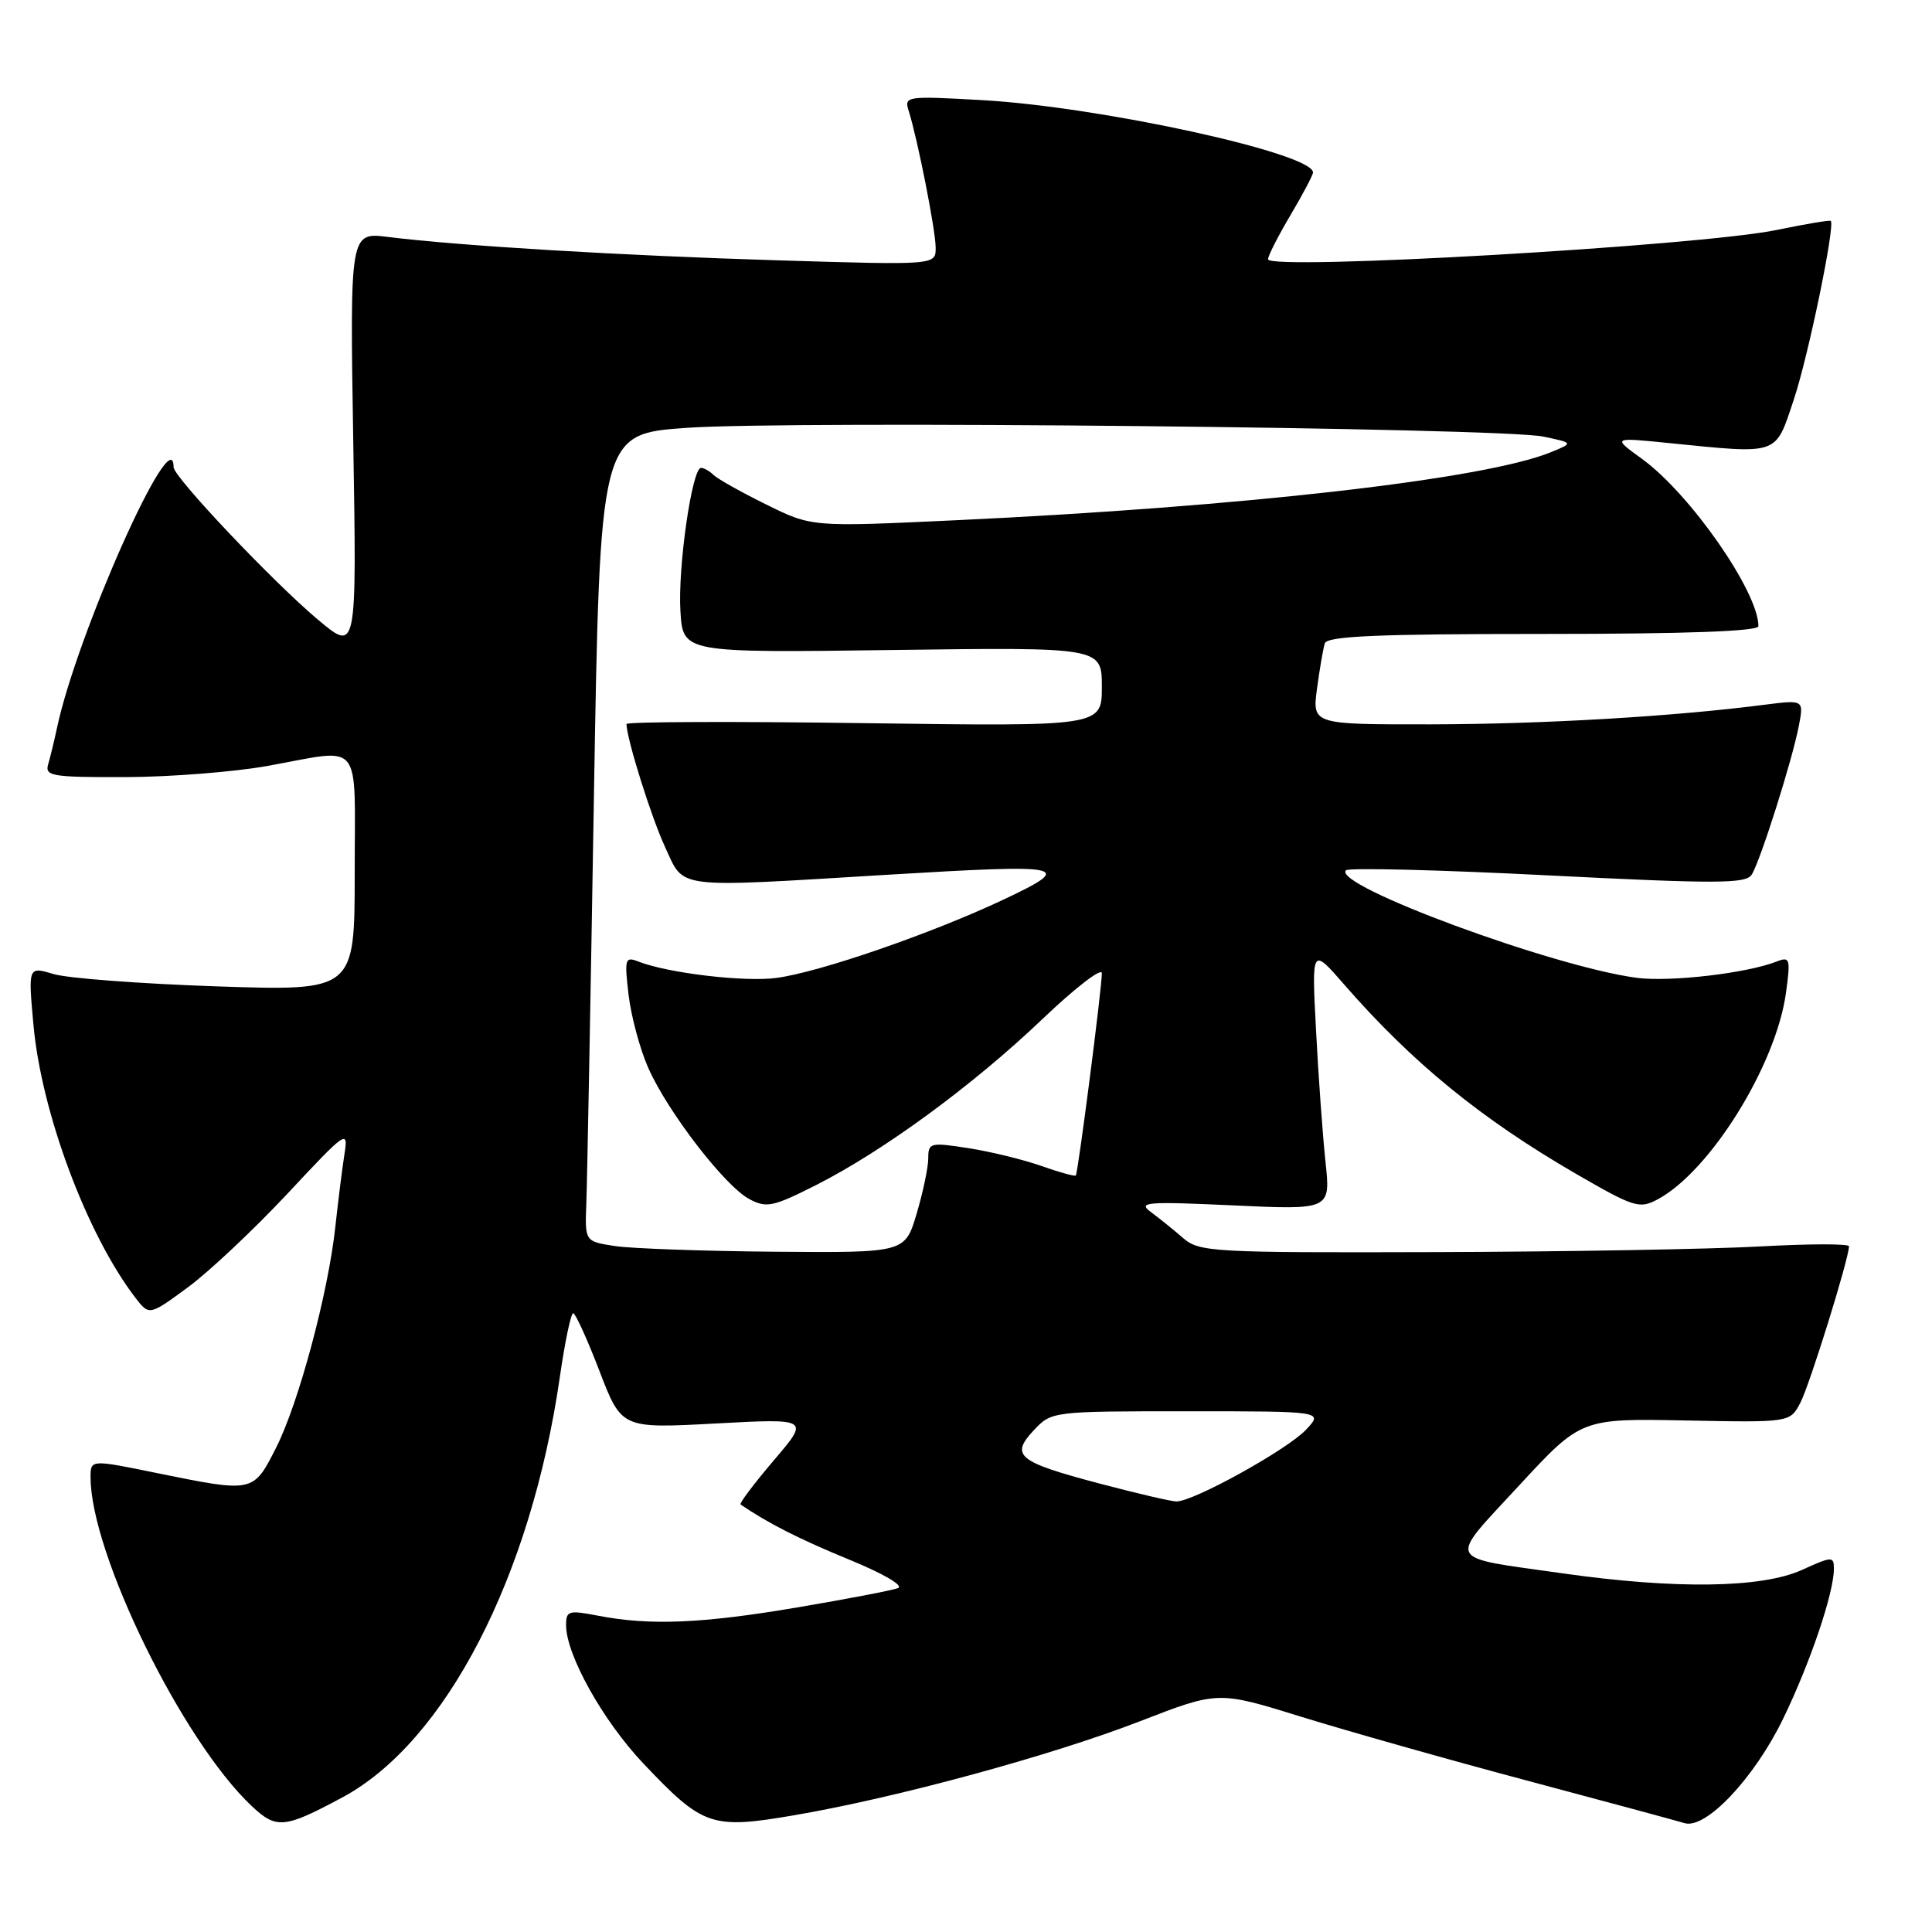 <?xml version="1.0" encoding="UTF-8" standalone="no"?>
<!DOCTYPE svg PUBLIC "-//W3C//DTD SVG 1.1//EN" "http://www.w3.org/Graphics/SVG/1.1/DTD/svg11.dtd" >
<svg xmlns="http://www.w3.org/2000/svg" xmlns:xlink="http://www.w3.org/1999/xlink" version="1.1" viewBox="0 0 256 256">
 <g >
 <path fill="currentColor"
d=" M 45.34 238.18 C 59.02 230.85 70.35 208.96 74.18 182.47 C 74.85 177.81 75.65 174.01 75.95 174.01 C 76.25 174.02 77.82 177.46 79.43 181.66 C 82.36 189.29 82.36 189.29 94.82 188.62 C 107.28 187.95 107.28 187.95 102.52 193.52 C 99.91 196.59 97.93 199.21 98.13 199.35 C 101.66 201.78 105.94 203.96 112.46 206.63 C 117.09 208.53 119.82 210.12 118.97 210.44 C 118.16 210.74 112.17 211.89 105.65 212.99 C 93.04 215.13 86.11 215.42 79.25 214.09 C 75.33 213.33 75.00 213.43 75.01 215.38 C 75.03 219.30 79.89 228.00 85.20 233.62 C 93.16 242.03 94.25 242.41 105.29 240.52 C 118.80 238.21 139.30 232.63 151.09 228.06 C 161.41 224.06 161.41 224.06 172.45 227.49 C 178.53 229.37 192.05 233.20 202.50 235.98 C 212.95 238.77 222.26 241.28 223.19 241.57 C 226.00 242.45 232.43 235.65 236.27 227.75 C 239.85 220.38 243.00 211.08 243.00 207.87 C 243.00 206.20 242.76 206.21 238.75 208.03 C 233.44 210.44 221.95 210.60 207.01 208.47 C 191.30 206.24 191.76 207.16 201.23 196.90 C 209.50 187.95 209.50 187.95 223.34 188.22 C 237.19 188.49 237.19 188.49 238.56 185.86 C 239.79 183.52 245.00 166.75 245.00 165.14 C 245.00 164.79 239.71 164.80 233.25 165.16 C 226.79 165.52 207.44 165.86 190.26 165.91 C 160.59 166.00 158.90 165.90 156.76 164.04 C 155.52 162.96 153.60 161.42 152.50 160.60 C 150.71 159.28 151.87 159.19 163.41 159.72 C 176.32 160.32 176.32 160.32 175.63 153.91 C 175.26 150.38 174.69 142.55 174.38 136.50 C 173.80 125.50 173.80 125.50 178.15 130.50 C 187.12 140.79 196.21 148.22 208.78 155.51 C 216.52 159.99 217.23 160.22 219.65 158.92 C 226.61 155.19 235.33 141.16 236.65 131.56 C 237.27 127.02 237.18 126.72 235.41 127.41 C 231.47 128.96 221.34 130.14 216.91 129.57 C 205.88 128.14 176.41 117.26 178.35 115.32 C 178.71 114.96 190.75 115.26 205.10 115.99 C 227.46 117.12 231.32 117.11 232.10 115.91 C 233.24 114.14 237.51 100.65 238.37 96.11 C 239.01 92.72 239.01 92.72 233.75 93.39 C 221.62 94.95 204.50 95.95 189.69 95.98 C 173.88 96.00 173.88 96.00 174.51 91.25 C 174.86 88.64 175.33 85.94 175.54 85.25 C 175.85 84.29 182.52 84.00 204.47 84.00 C 223.41 84.00 233.00 83.65 233.00 82.97 C 233.00 78.42 223.97 65.45 217.57 60.80 C 213.63 57.95 213.63 57.95 221.07 58.70 C 235.87 60.18 235.19 60.42 237.68 52.97 C 239.60 47.25 243.18 29.90 242.59 29.27 C 242.46 29.14 239.25 29.68 235.43 30.47 C 225.17 32.59 167.99 35.89 168.02 34.35 C 168.03 33.88 169.37 31.25 171.00 28.50 C 172.63 25.75 173.97 23.21 173.98 22.86 C 174.05 20.33 145.89 14.16 130.17 13.27 C 120.06 12.70 119.78 12.74 120.41 14.70 C 121.58 18.41 123.97 30.47 123.98 32.81 C 124.00 35.13 124.00 35.13 103.25 34.50 C 82.44 33.87 60.91 32.58 51.43 31.40 C 46.36 30.76 46.36 30.76 46.81 58.59 C 47.27 86.41 47.27 86.41 42.19 82.16 C 36.23 77.17 23.00 63.20 23.00 61.90 C 23.00 55.32 10.20 83.97 7.54 96.50 C 7.19 98.15 6.67 100.29 6.39 101.25 C 5.91 102.84 6.84 103.00 16.68 102.97 C 22.63 102.95 31.10 102.28 35.50 101.48 C 48.23 99.19 47.00 97.68 47.00 115.65 C 47.00 131.31 47.00 131.31 28.75 130.70 C 18.71 130.36 8.98 129.63 7.11 129.07 C 3.73 128.06 3.73 128.06 4.43 135.78 C 5.48 147.41 11.50 163.54 17.91 171.92 C 19.77 174.34 19.77 174.34 24.85 170.61 C 27.65 168.56 33.59 162.97 38.06 158.20 C 45.96 149.74 46.17 149.61 45.63 153.01 C 45.33 154.93 44.80 159.20 44.44 162.50 C 43.50 171.29 39.58 185.92 36.58 191.84 C 33.55 197.81 33.60 197.80 20.75 195.18 C 12.00 193.39 12.00 193.39 12.00 195.75 C 12.00 205.84 24.14 230.62 33.32 239.28 C 36.63 242.40 37.65 242.30 45.34 238.18 Z  M 145.66 196.57 C 134.84 193.70 133.83 192.88 136.99 189.51 C 139.34 187.01 139.42 187.00 157.35 187.00 C 175.35 187.00 175.35 187.00 173.06 189.44 C 170.56 192.10 158.03 199.03 155.85 198.95 C 155.11 198.93 150.52 197.85 145.66 196.57 Z  M 81.50 165.11 C 77.50 164.50 77.50 164.50 77.69 159.50 C 77.80 156.75 78.25 132.68 78.69 106.00 C 79.50 57.50 79.50 57.50 91.00 56.69 C 104.94 55.71 198.88 56.67 204.50 57.85 C 208.50 58.69 208.50 58.69 205.50 59.92 C 196.75 63.50 164.76 67.15 126.53 68.94 C 107.55 69.83 107.55 69.83 101.53 66.85 C 98.21 65.21 95.07 63.45 94.55 62.94 C 94.03 62.42 93.28 62.00 92.89 62.00 C 91.70 62.00 89.80 75.17 90.16 81.00 C 90.50 86.50 90.50 86.50 118.25 86.13 C 146.00 85.76 146.00 85.76 146.00 91.01 C 146.00 96.26 146.00 96.26 114.50 95.82 C 97.17 95.58 83.01 95.63 83.01 95.94 C 83.06 97.98 86.30 108.30 88.13 112.25 C 90.74 117.86 88.99 117.64 117.59 115.91 C 141.48 114.47 142.53 114.69 132.93 119.22 C 123.35 123.73 108.57 128.83 102.88 129.58 C 98.64 130.15 88.48 128.94 84.59 127.41 C 82.82 126.72 82.73 127.03 83.29 131.83 C 83.63 134.67 84.80 139.03 85.90 141.51 C 88.47 147.32 96.04 157.15 99.28 158.88 C 101.56 160.10 102.41 159.92 108.15 157.02 C 117.09 152.49 128.96 143.78 138.16 135.00 C 142.48 130.88 146.01 128.16 146.00 128.96 C 146.00 130.97 142.84 155.44 142.55 155.76 C 142.42 155.90 140.37 155.34 138.00 154.50 C 135.63 153.66 131.28 152.60 128.34 152.14 C 123.27 151.35 123.00 151.41 123.00 153.47 C 123.00 154.66 122.31 157.97 121.46 160.82 C 119.92 166.00 119.92 166.00 102.71 165.86 C 93.25 165.78 83.70 165.44 81.50 165.11 Z "/>
</g>
</svg>